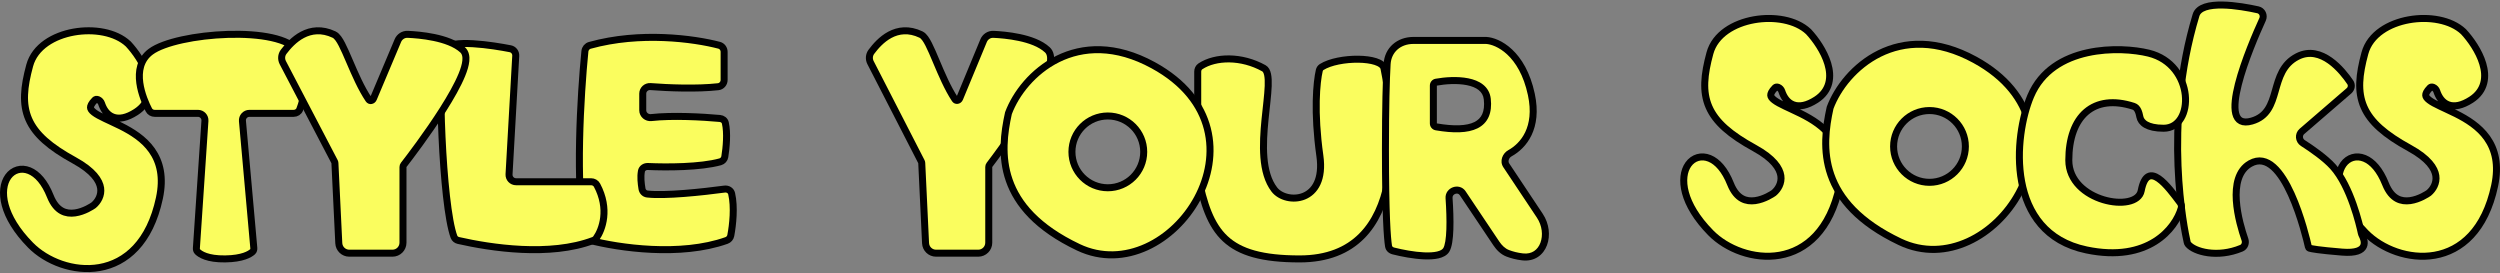 <svg width="714" height="78" viewBox="0 0 714 78" fill="none" xmlns="http://www.w3.org/2000/svg">
<rect x="0" y="0" width="714" height="78" fill="#808080" stroke="none"/>
<path d="M26.709 58.633L26.709 58.633C26.385 58.862 24.064 60.441 21.424 60.81C20.128 60.991 18.816 60.872 17.627 60.215C16.444 59.561 15.265 58.309 14.349 56.002C12.782 52.052 10.625 49.656 8.364 48.742C6.026 47.797 3.725 48.511 2.336 50.44C0.987 52.314 0.581 55.193 1.484 58.552C2.392 61.928 4.635 65.871 8.734 70.029C13.245 74.606 21.018 77.703 28.412 76.41C35.929 75.095 42.811 69.295 45.527 56.58C46.803 50.611 45.702 46.232 43.367 42.93C41.065 39.676 37.639 37.579 34.479 35.991C33.438 35.467 32.393 34.984 31.424 34.536C30.931 34.308 30.457 34.089 30.014 33.879C28.66 33.236 27.579 32.668 26.834 32.092C26.083 31.511 25.859 31.065 25.847 30.701C25.834 30.306 26.054 29.636 27.079 28.583C27.294 28.363 27.597 28.294 28.005 28.462C28.436 28.641 28.836 29.048 28.997 29.533C29.523 31.119 30.5 32.75 32.246 33.428C34.017 34.117 36.209 33.687 38.825 32.001C40.805 30.725 41.947 29.081 42.422 27.246C42.889 25.439 42.688 23.532 42.152 21.727C41.084 18.136 38.607 14.684 36.672 12.598L36.65 12.574L36.626 12.552C33.018 9.143 26.68 8.155 21.044 9.168C15.413 10.182 9.955 13.301 8.481 18.702C6.812 24.818 6.323 29.691 8.21 34.042C10.092 38.381 14.239 41.976 21.244 45.815C26.658 48.782 28.435 51.599 28.742 53.711C29.049 55.827 27.934 57.605 26.728 58.618C26.721 58.624 26.718 58.627 26.716 58.628L26.709 58.633Z" fill="#FAFD5E" stroke="black" stroke-width="2"/>
<path d="M56.089 70.865L58.53 34.505C58.608 33.35 57.692 32.371 56.535 32.371H44.184C43.484 32.371 42.838 32.01 42.517 31.389C40.965 28.393 36.977 19.295 43.056 14.762C50.399 9.287 80.351 7.068 85.129 14.762C88.924 20.873 86.691 28.384 85.611 31.217C85.338 31.934 84.641 32.371 83.873 32.371H71.233C70.058 32.371 69.136 33.379 69.241 34.549L72.487 70.822C72.523 71.221 72.434 71.626 72.137 71.896C71.361 72.6 69.28 73.873 64.321 73.945C59.24 74.019 57.153 72.615 56.41 71.875C56.145 71.612 56.064 71.238 56.089 70.865Z" fill="#FAFD5E" stroke="black" stroke-width="2"/>
<path d="M166.95 67.124C164.277 52.708 165.809 27.108 167.049 14.637C167.128 13.837 167.682 13.167 168.456 12.952C182.871 8.952 198.163 11.041 205.38 12.922C206.233 13.145 206.808 13.925 206.808 14.807V22.831C206.808 23.815 206.095 24.655 205.117 24.765C199.04 25.449 190.783 25.11 185.763 24.727C184.586 24.637 183.569 25.562 183.569 26.743V31.503C183.569 32.768 184.731 33.724 185.988 33.581C191.998 32.903 200.716 33.386 205.605 33.835C206.347 33.903 206.993 34.384 207.158 35.11C207.812 37.992 207.429 42.151 207.009 44.748C206.896 45.446 206.402 46.019 205.721 46.208C200.05 47.78 190.468 47.799 185.05 47.552C184.169 47.512 183.337 48.037 183.187 48.906C182.896 50.59 183.095 52.326 183.351 53.902C183.477 54.683 184.059 55.313 184.844 55.407C189.819 55.997 200.601 54.857 206.92 54.002C207.845 53.877 208.746 54.398 208.955 55.307C209.84 59.148 209.28 64.274 208.711 67.27C208.587 67.92 208.13 68.451 207.507 68.673C194.329 73.373 176.704 70.789 168.34 68.617C167.622 68.431 167.085 67.854 166.95 67.124Z" fill="#FAFD5E" stroke="black" stroke-width="2"/>
<path d="M129.658 67.637C126.264 58.543 124.892 18.233 126.77 14.255C128.358 10.893 141.109 13.023 145.729 13.917C146.693 14.103 147.353 14.975 147.297 15.955L145.38 49.793C145.315 50.94 146.228 51.906 147.377 51.906H168.821C169.52 51.906 170.177 52.27 170.506 52.887C174.137 59.701 172.055 65.554 170.257 68.069C170.061 68.341 169.785 68.539 169.472 68.659C157.078 73.382 140.093 70.771 130.915 68.68C130.347 68.551 129.862 68.183 129.658 67.637Z" fill="#FAFD5E" stroke="black" stroke-width="2"/>
<path d="M80.779 17.912L95.541 46.163C95.608 46.291 95.646 46.433 95.653 46.578L96.758 69.456C96.835 71.055 98.154 72.311 99.755 72.311H112.091C113.747 72.311 115.091 70.968 115.091 69.311V47.707C115.091 47.472 115.16 47.27 115.294 47.096C116.797 45.158 122.105 38.215 126.517 31.262C128.719 27.792 130.726 24.276 131.918 21.358C132.512 19.906 132.929 18.541 133.043 17.372C133.155 16.231 132.997 15.037 132.126 14.236C130.099 12.37 126.906 11.321 123.965 10.707C120.981 10.085 118.065 9.876 116.433 9.805C115.189 9.751 114.097 10.497 113.631 11.602L106.651 28.161C106.506 28.505 106.23 28.683 105.972 28.721C105.728 28.756 105.481 28.675 105.301 28.41C103.158 25.25 101.381 21.111 99.837 17.515L99.784 17.392C99.016 15.603 98.299 13.939 97.633 12.659C97.3 12.018 96.965 11.442 96.624 10.981C96.3 10.542 95.895 10.099 95.392 9.863C91.884 8.213 88.84 8.647 86.388 9.931C83.99 11.187 82.195 13.233 81.023 14.776C80.321 15.7 80.263 16.924 80.779 17.912Z" fill="#FAFD5E" stroke="black" stroke-width="2"/>
<path d="M506.582 55.117L506.582 55.117C506.258 55.347 503.937 56.926 501.297 57.295C500.001 57.476 498.689 57.356 497.5 56.699C496.317 56.045 495.138 54.794 494.222 52.486C492.655 48.537 490.498 46.14 488.237 45.226C485.899 44.281 483.599 44.995 482.209 46.925C480.86 48.799 480.454 51.678 481.357 55.037C482.265 58.413 484.508 62.356 488.607 66.514C493.118 71.091 500.891 74.188 508.285 72.894C515.802 71.579 522.684 65.779 525.4 53.064C526.676 47.095 525.575 42.716 523.24 39.414C520.938 36.16 517.512 34.063 514.352 32.475C513.311 31.952 512.266 31.468 511.297 31.02C510.804 30.792 510.33 30.573 509.887 30.363C508.534 29.72 507.453 29.152 506.708 28.576C505.956 27.995 505.732 27.55 505.72 27.186C505.707 26.79 505.927 26.12 506.952 25.067C507.167 24.847 507.47 24.778 507.878 24.947C508.309 25.126 508.709 25.533 508.87 26.018C509.396 27.603 510.374 29.234 512.119 29.913C513.89 30.601 516.082 30.171 518.698 28.485C520.678 27.209 521.82 25.566 522.295 23.731C522.763 21.923 522.561 20.016 522.025 18.212C520.957 14.621 518.48 11.168 516.545 9.083L516.523 9.059L516.499 9.036C512.891 5.627 506.553 4.639 500.917 5.653C495.286 6.666 489.828 9.785 488.354 15.187C486.685 21.302 486.196 26.176 488.083 30.527C489.965 34.866 494.112 38.461 501.117 42.299C506.531 45.266 508.308 48.084 508.615 50.196C508.922 52.311 507.807 54.089 506.601 55.102C506.594 55.108 506.591 55.111 506.589 55.112L506.582 55.117Z" fill="#FAFD5E" stroke="black" stroke-width="2"/>
<path d="M693.645 55.117L693.645 55.117C693.321 55.347 690.999 56.926 688.359 57.295C687.063 57.476 685.751 57.356 684.562 56.699C683.38 56.045 682.2 54.794 681.285 52.486C679.718 48.537 677.561 46.14 675.299 45.226C672.962 44.281 670.661 44.995 669.272 46.925C667.923 48.799 667.516 51.678 668.419 55.037C669.327 58.413 671.571 62.356 675.669 66.514C680.18 71.091 687.954 74.188 695.347 72.894C702.864 71.579 709.746 65.779 712.463 53.064C713.738 47.095 712.638 42.716 710.302 39.414C708 36.16 704.574 34.063 701.415 32.475C700.373 31.952 699.328 31.468 698.36 31.02C697.866 30.792 697.393 30.573 696.95 30.363C695.596 29.72 694.515 29.152 693.77 28.576C693.019 27.995 692.794 27.55 692.782 27.186C692.769 26.79 692.99 26.12 694.015 25.067C694.229 24.847 694.532 24.778 694.94 24.947C695.371 25.126 695.772 25.533 695.933 26.018C696.459 27.603 697.436 29.234 699.182 29.913C700.952 30.601 703.144 30.171 705.76 28.485C707.74 27.209 708.882 25.566 709.357 23.731C709.825 21.923 709.624 20.016 709.087 18.212C708.019 14.621 705.543 11.168 703.608 9.083L703.585 9.059L703.561 9.036C699.954 5.627 693.615 4.639 687.98 5.653C682.348 6.666 676.891 9.785 675.417 15.187C673.748 21.302 673.258 26.176 675.146 30.527C677.027 34.866 681.174 38.461 688.179 42.299C693.594 45.266 695.371 48.084 695.678 50.196C695.985 52.311 694.869 54.089 693.664 55.102C693.657 55.108 693.653 55.111 693.652 55.112L693.645 55.117Z" fill="#FAFD5E" stroke="black" stroke-width="2"/>
<path d="M624.659 69.166C623.903 65.846 617.592 36.005 627.184 4.342C628.576 -0.253 639.879 1.698 644.861 2.8C646.085 3.071 646.707 4.403 646.186 5.544C642.725 13.126 632.225 37.717 643.127 34.569C652.12 31.973 647.614 20.49 656.17 16.135C662.979 12.669 669.036 20.256 671.225 23.499C671.758 24.288 671.576 25.324 670.856 25.946L657.425 37.535C656.383 38.435 656.53 40.104 657.689 40.846C660.185 42.445 664.04 45.105 666.286 47.6C671.366 53.243 673.927 64.387 674.39 66.569C674.444 66.82 674.54 67.052 674.658 67.28C675.294 68.51 676.881 72.658 668.913 72.005C662.169 71.454 660.171 71.057 659.581 70.88C659.41 70.828 659.321 70.703 659.282 70.529C658.644 67.678 652.423 41.183 642.669 46.711C635.725 50.646 639.516 63.715 641.155 68.414C641.494 69.387 641.094 70.493 640.142 70.889C633.276 73.743 626.695 71.897 624.922 69.735C624.785 69.568 624.707 69.377 624.659 69.166Z" fill="#FAFD5E" stroke="black" stroke-width="2"/>
<path fill-rule="evenodd" clip-rule="evenodd" d="M522.677 30.779C526.85 19.59 542.331 5.216 564.037 17.087C599.813 36.651 568.97 81.57 542.651 69.074C519.087 57.885 520.191 41.968 522.677 30.779ZM551.061 52.072C556.722 52.072 561.311 47.483 561.311 41.822C561.311 36.161 556.722 31.572 551.061 31.572C545.4 31.572 540.811 36.161 540.811 41.822C540.811 47.483 545.4 52.072 551.061 52.072Z" fill="#FAFD5E"/>
<path d="M564.037 17.087L564.517 16.209V16.209L564.037 17.087ZM522.677 30.779L521.74 30.429L521.716 30.494L521.701 30.562L522.677 30.779ZM542.651 69.074L543.08 68.171L542.651 69.074ZM564.517 16.209C553.393 10.126 543.752 10.729 536.339 14.389C528.982 18.022 523.905 24.623 521.74 30.429L523.614 31.128C525.621 25.746 530.372 19.566 537.225 16.182C544.023 12.826 552.975 12.177 563.557 17.964L564.517 16.209ZM542.222 69.977C556.038 76.537 570.833 67.967 577.51 55.578C580.871 49.342 582.26 42.026 580.459 34.973C578.652 27.899 573.668 21.213 564.517 16.209L563.557 17.964C572.295 22.742 576.871 29.008 578.521 35.468C580.176 41.95 578.917 48.751 575.75 54.629C569.37 66.466 555.583 74.107 543.08 68.171L542.222 69.977ZM521.701 30.562C520.447 36.207 519.498 43.209 521.951 50.255C524.417 57.341 530.258 64.296 542.222 69.977L543.08 68.171C531.48 62.663 526.091 56.065 523.84 49.598C521.575 43.09 522.421 36.54 523.653 30.996L521.701 30.562ZM560.311 41.822C560.311 46.931 556.17 51.072 551.061 51.072V53.072C557.274 53.072 562.311 48.035 562.311 41.822H560.311ZM551.061 32.572C556.17 32.572 560.311 36.713 560.311 41.822H562.311C562.311 35.608 557.274 30.572 551.061 30.572V32.572ZM541.811 41.822C541.811 36.713 545.952 32.572 551.061 32.572V30.572C544.847 30.572 539.811 35.608 539.811 41.822H541.811ZM551.061 51.072C545.952 51.072 541.811 46.931 541.811 41.822H539.811C539.811 48.035 544.847 53.072 551.061 53.072V51.072Z" fill="black"/>
<path d="M617.937 36.627C613.19 36.627 611.464 34.992 611.145 33.379C610.91 32.189 610.528 30.742 609.375 30.368C597.939 26.659 590.851 33.19 590.851 45.761C590.851 57.655 610.268 61.019 611.527 54.477C613.332 45.101 619.283 53.444 622.625 57.864C622.969 58.319 623.117 58.893 622.964 59.442C621.347 65.215 613.57 75.093 595.87 71.375C572.591 66.485 575.138 38.887 579.96 27.455C586.159 12.759 605.69 13.213 613.675 15.183C626.92 18.452 626.86 36.627 617.937 36.627Z" fill="#FAFD5E" stroke="black" stroke-width="2"/>
<path d="M342.07 20.454V49.674C342.07 49.807 342.084 49.942 342.11 50.072C345.442 66.504 349.926 73.948 371.17 73.948C403.143 73.948 398.231 34.022 395.259 19.504C394.561 16.092 382.271 16.122 377.48 19.136C377.125 19.359 376.887 19.717 376.791 20.126C376.027 23.394 375.18 31.878 376.954 44.503C378.854 58.034 367.272 58.478 363.942 54.124C356.583 44.503 365.239 21.887 360.97 19.504C354.602 15.949 347.142 16.097 342.836 18.942C342.334 19.273 342.07 19.852 342.07 20.454Z" fill="#FAFD5E" stroke="black" stroke-width="2"/>
<path fill-rule="evenodd" clip-rule="evenodd" d="M395.684 42.626C395.684 61.635 396.217 68.084 396.563 70.268C396.683 71.032 397.222 71.491 397.972 71.68C402.867 72.919 411.278 74.249 413.053 71.382C414.321 69.335 414.264 62.692 413.849 56.56C413.706 54.457 416.564 53.424 417.737 55.175L427.35 69.521C428.171 70.746 429.236 71.819 430.613 72.347C431.766 72.789 433.194 73.178 434.849 73.369C440.968 74.075 443.185 66.732 439.771 61.605L430.179 47.201C429.41 46.046 430.024 44.439 431.238 43.767C435.081 41.642 439.401 36.578 437.358 26.99C434.814 15.049 427.696 11.719 424.456 11.547H403.666C399.554 11.547 396.385 14.214 396.158 18.319C395.907 22.851 395.684 30.335 395.684 42.626ZM410.16 23.474C415.218 22.565 424.131 22.415 424.772 28.311C425.595 35.878 420.184 37.941 410.187 36.229C409.712 36.148 409.367 35.733 409.367 35.252V24.439C409.367 23.967 409.695 23.558 410.16 23.474Z" fill="#FAFD5E"/>
<path d="M396.563 70.268L397.55 70.112H397.55L396.563 70.268ZM395.684 42.626L394.684 42.626L395.684 42.626ZM397.972 71.68L398.217 70.711H398.217L397.972 71.68ZM413.053 71.382L413.904 71.908H413.904L413.053 71.382ZM413.849 56.56L414.846 56.492L413.849 56.56ZM417.737 55.175L418.568 54.618L417.737 55.175ZM427.35 69.521L426.519 70.078V70.078L427.35 69.521ZM430.613 72.347L430.971 71.413L430.613 72.347ZM434.849 73.369L434.964 72.375H434.964L434.849 73.369ZM439.771 61.605L438.938 62.16L439.771 61.605ZM430.179 47.201L431.011 46.646L430.179 47.201ZM431.238 43.767L431.722 44.642L431.238 43.767ZM437.358 26.99L436.38 27.199L437.358 26.99ZM424.456 11.547L424.509 10.548L424.482 10.547H424.456V11.547ZM396.158 18.319L395.159 18.264L396.158 18.319ZM424.772 28.311L425.766 28.203L424.772 28.311ZM410.16 23.474L410.337 24.458H410.337L410.16 23.474ZM410.187 36.229L410.018 37.215L410.018 37.215L410.187 36.229ZM397.55 70.112C397.219 68.017 396.684 61.643 396.684 42.627L394.684 42.626C394.684 61.626 395.215 68.151 395.575 70.425L397.55 70.112ZM398.217 70.711C397.749 70.593 397.593 70.382 397.55 70.112L395.575 70.425C395.774 71.682 396.696 72.389 397.727 72.65L398.217 70.711ZM412.203 70.855C411.966 71.238 411.423 71.603 410.41 71.838C409.42 72.068 408.151 72.135 406.726 72.072C403.883 71.947 400.629 71.321 398.217 70.711L397.727 72.65C400.209 73.278 403.608 73.937 406.638 74.07C408.15 74.136 409.623 74.075 410.863 73.786C412.079 73.504 413.253 72.959 413.904 71.908L412.203 70.855ZM412.851 56.627C413.058 59.678 413.173 62.834 413.083 65.468C413.037 66.787 412.941 67.954 412.784 68.902C412.623 69.877 412.414 70.516 412.203 70.855L413.904 71.908C414.327 71.224 414.586 70.266 414.757 69.228C414.933 68.163 415.034 66.902 415.081 65.537C415.175 62.806 415.055 59.574 414.846 56.492L412.851 56.627ZM418.568 54.618C417.677 53.289 416.148 53.056 414.962 53.481C413.78 53.905 412.744 55.049 412.851 56.627L414.846 56.492C414.811 55.968 415.133 55.545 415.637 55.364C416.138 55.184 416.624 55.31 416.906 55.731L418.568 54.618ZM428.18 68.964L418.568 54.618L416.906 55.731L426.519 70.078L428.18 68.964ZM430.971 71.413C429.857 70.986 428.938 70.094 428.18 68.964L426.519 70.078C427.404 71.398 428.614 72.651 430.255 73.28L430.971 71.413ZM434.964 72.375C433.397 72.195 432.051 71.827 430.971 71.413L430.255 73.28C431.482 73.751 432.991 74.161 434.735 74.362L434.964 72.375ZM438.938 62.16C440.476 64.469 440.722 67.252 439.948 69.324C439.564 70.352 438.941 71.18 438.129 71.715C437.326 72.244 436.28 72.527 434.964 72.375L434.735 74.362C436.478 74.563 438.003 74.194 439.23 73.384C440.449 72.581 441.313 71.385 441.821 70.024C442.832 67.32 442.479 63.868 440.603 61.051L438.938 62.16ZM429.346 47.755L438.938 62.16L440.603 61.051L431.011 46.646L429.346 47.755ZM430.754 42.892C429.173 43.766 428.168 45.985 429.346 47.755L431.011 46.646C430.651 46.106 430.874 45.111 431.722 44.642L430.754 42.892ZM436.38 27.199C437.362 31.809 436.8 35.243 435.603 37.746C434.402 40.259 432.524 41.913 430.754 42.892L431.722 44.642C433.795 43.496 435.999 41.556 437.407 38.609C438.821 35.652 439.397 31.76 438.336 26.782L436.38 27.199ZM424.403 12.546C427.116 12.69 433.913 15.621 436.38 27.199L438.336 26.782C435.714 14.477 428.276 10.749 424.509 10.548L424.403 12.546ZM403.666 12.547H424.456V10.547H403.666V12.547ZM397.156 18.374C397.351 14.86 400.022 12.547 403.666 12.547V10.547C399.087 10.547 395.42 13.568 395.159 18.264L397.156 18.374ZM396.684 42.627C396.684 30.345 396.907 22.881 397.156 18.374L395.159 18.264C394.907 22.82 394.684 30.325 394.684 42.626L396.684 42.627ZM425.766 28.203C425.575 26.449 424.754 25.115 423.553 24.158C422.379 23.222 420.877 22.67 419.318 22.36C416.205 21.74 412.574 22.024 409.983 22.49L410.337 24.458C412.804 24.015 416.158 23.77 418.927 24.321C420.309 24.597 421.471 25.056 422.306 25.722C423.115 26.366 423.648 27.225 423.778 28.419L425.766 28.203ZM410.018 37.215C415.05 38.077 419.18 38.044 421.984 36.645C423.423 35.926 424.51 34.848 425.16 33.388C425.801 31.947 425.984 30.209 425.766 28.203L423.778 28.419C423.971 30.197 423.787 31.554 423.333 32.575C422.887 33.576 422.15 34.326 421.091 34.855C418.895 35.951 415.321 36.094 410.356 35.244L410.018 37.215ZM408.367 35.252C408.367 36.214 409.057 37.05 410.018 37.215L410.356 35.244C410.357 35.244 410.36 35.245 410.363 35.246C410.365 35.248 410.366 35.249 410.366 35.249C410.366 35.249 410.367 35.25 410.367 35.251C410.367 35.252 410.367 35.252 410.367 35.252H408.367ZM408.367 24.439V35.252H410.367V24.439H408.367ZM409.983 22.49C409.02 22.663 408.367 23.505 408.367 24.439H410.367C410.367 24.436 410.368 24.438 410.364 24.442C410.362 24.445 410.359 24.448 410.353 24.452C410.347 24.455 410.341 24.457 410.337 24.458L409.983 22.49Z" fill="black"/>
<path d="M248.626 17.891L263.143 46.161C263.208 46.288 263.245 46.427 263.252 46.57L264.338 69.453C264.414 71.053 265.733 72.311 267.335 72.311H279.389C281.046 72.311 282.389 70.968 282.389 69.311V47.698C282.389 47.465 282.457 47.266 282.588 47.094C284.059 45.162 289.277 38.218 293.615 31.262C295.78 27.791 297.753 24.274 298.926 21.356C299.51 19.903 299.92 18.539 300.032 17.372C300.142 16.235 299.988 15.043 299.132 14.241C297.143 12.379 294.014 11.329 291.13 10.714C288.204 10.091 285.341 9.879 283.725 9.806C282.474 9.75 281.376 10.505 280.914 11.62L274.081 28.113C273.938 28.46 273.66 28.639 273.402 28.677C273.158 28.712 272.911 28.629 272.732 28.359C270.642 25.207 268.908 21.096 267.4 17.523L267.334 17.366C266.582 15.584 265.88 13.928 265.228 12.653C264.902 12.016 264.573 11.443 264.239 10.984C263.922 10.547 263.524 10.104 263.026 9.866C259.565 8.21 256.559 8.648 254.141 9.939C251.78 11.2 250.014 13.252 248.864 14.794C248.181 15.71 248.124 16.914 248.626 17.891Z" fill="#FAFD5E" stroke="black" stroke-width="2"/>
<path fill-rule="evenodd" clip-rule="evenodd" d="M288.011 32.331C292.184 21.143 307.665 6.769 329.371 18.639C365.147 38.204 334.304 83.123 307.985 70.627C284.421 59.438 285.525 43.52 288.011 32.331ZM316.395 53.625C322.056 53.625 326.645 49.035 326.645 43.374C326.645 37.713 322.056 33.124 316.395 33.124C310.734 33.124 306.145 37.713 306.145 43.374C306.145 49.035 310.734 53.625 316.395 53.625Z" fill="#FAFD5E"/>
<path d="M329.371 18.639L329.851 17.762V17.762L329.371 18.639ZM288.011 32.331L287.074 31.982L287.05 32.047L287.035 32.115L288.011 32.331ZM307.985 70.627L308.414 69.723L307.985 70.627ZM329.851 17.762C318.727 11.678 309.086 12.282 301.673 15.942C294.316 19.575 289.239 26.175 287.074 31.982L288.948 32.681C290.955 27.299 295.706 21.119 302.559 17.735C309.357 14.378 318.309 13.73 328.891 19.517L329.851 17.762ZM307.556 71.53C321.372 78.09 336.167 69.52 342.844 57.13C346.205 50.895 347.594 43.579 345.793 36.526C343.986 29.452 339.002 22.766 329.851 17.762L328.891 19.517C337.629 24.295 342.205 30.561 343.855 37.021C345.51 43.502 344.251 50.304 341.084 56.181C334.704 68.018 320.917 75.66 308.414 69.723L307.556 71.53ZM287.035 32.115C285.781 37.759 284.832 44.762 287.285 51.808C289.751 58.893 295.592 65.849 307.556 71.53L308.414 69.723C296.814 64.215 291.425 57.618 289.174 51.15C286.909 44.643 287.755 38.092 288.987 32.548L287.035 32.115ZM325.645 43.374C325.645 48.483 321.504 52.625 316.395 52.625V54.625C322.608 54.625 327.645 49.588 327.645 43.374H325.645ZM316.395 34.124C321.504 34.124 325.645 38.266 325.645 43.374H327.645C327.645 37.161 322.608 32.124 316.395 32.124V34.124ZM307.145 43.374C307.145 38.266 311.286 34.124 316.395 34.124V32.124C310.181 32.124 305.145 37.161 305.145 43.374H307.145ZM316.395 52.625C311.286 52.625 307.145 48.483 307.145 43.374H305.145C305.145 49.588 310.181 54.625 316.395 54.625V52.625Z" fill="black"/>
</svg>
